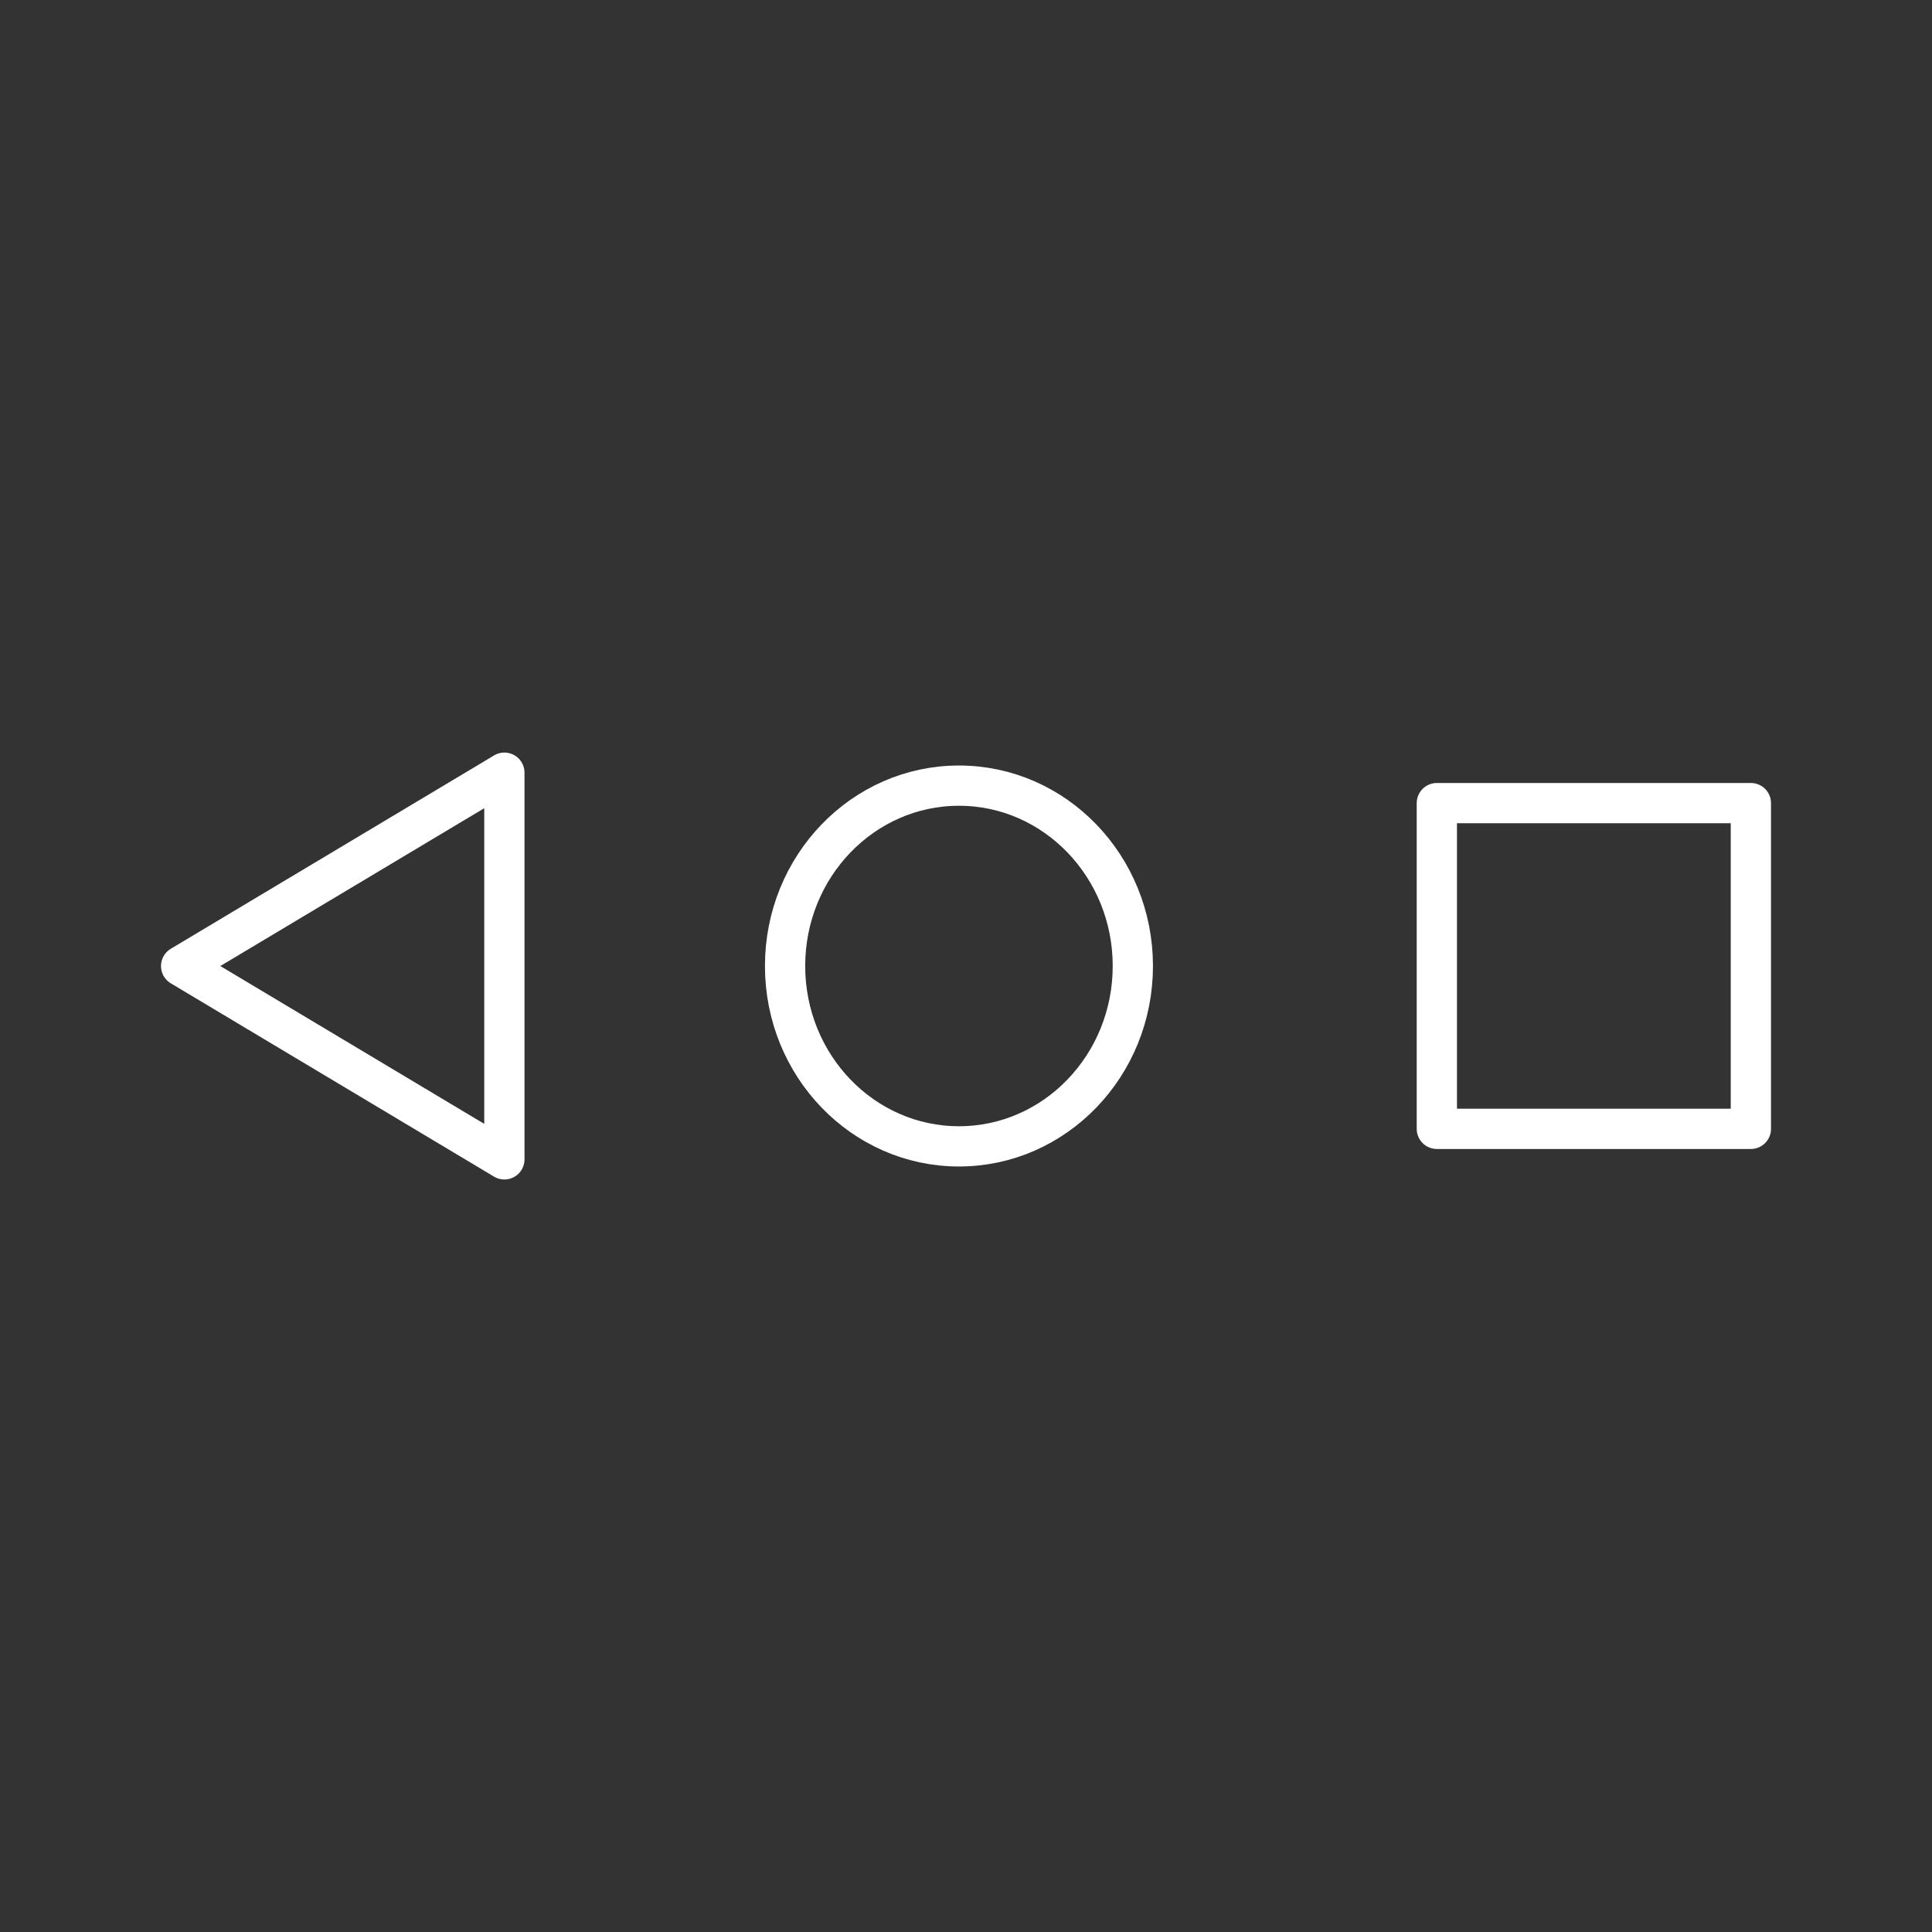 <?xml version="1.0" encoding="UTF-8"?><svg id="a" xmlns="http://www.w3.org/2000/svg" viewBox="0 0 48 48"><rect x="0" y="0" width="48" height="48" fill="#333333" stroke="none"/><path id="e" d="M12.531,19.197v9.607s-8.031-4.803-8.031-4.803l8.031-4.803Z" style="fill:none; stroke:#fff; stroke-linecap:round; stroke-linejoin:round;"/><path id="f" d="M28.145,24c0,2.475-1.934,4.481-4.32,4.481h0c-2.386,0-4.32-2.006-4.32-4.481h0c0-2.475,1.934-4.481,4.32-4.481h0c2.386,0,4.32,2.006,4.32,4.481h0Z" style="fill:none; stroke:#fff; stroke-linecap:round; stroke-linejoin:round;"/><path id="g" d="M35.698,19.953h7.802v8.093h-7.802v-8.093Z" style="fill:none; stroke:#fff; stroke-linecap:round; stroke-linejoin:round;"/></svg>